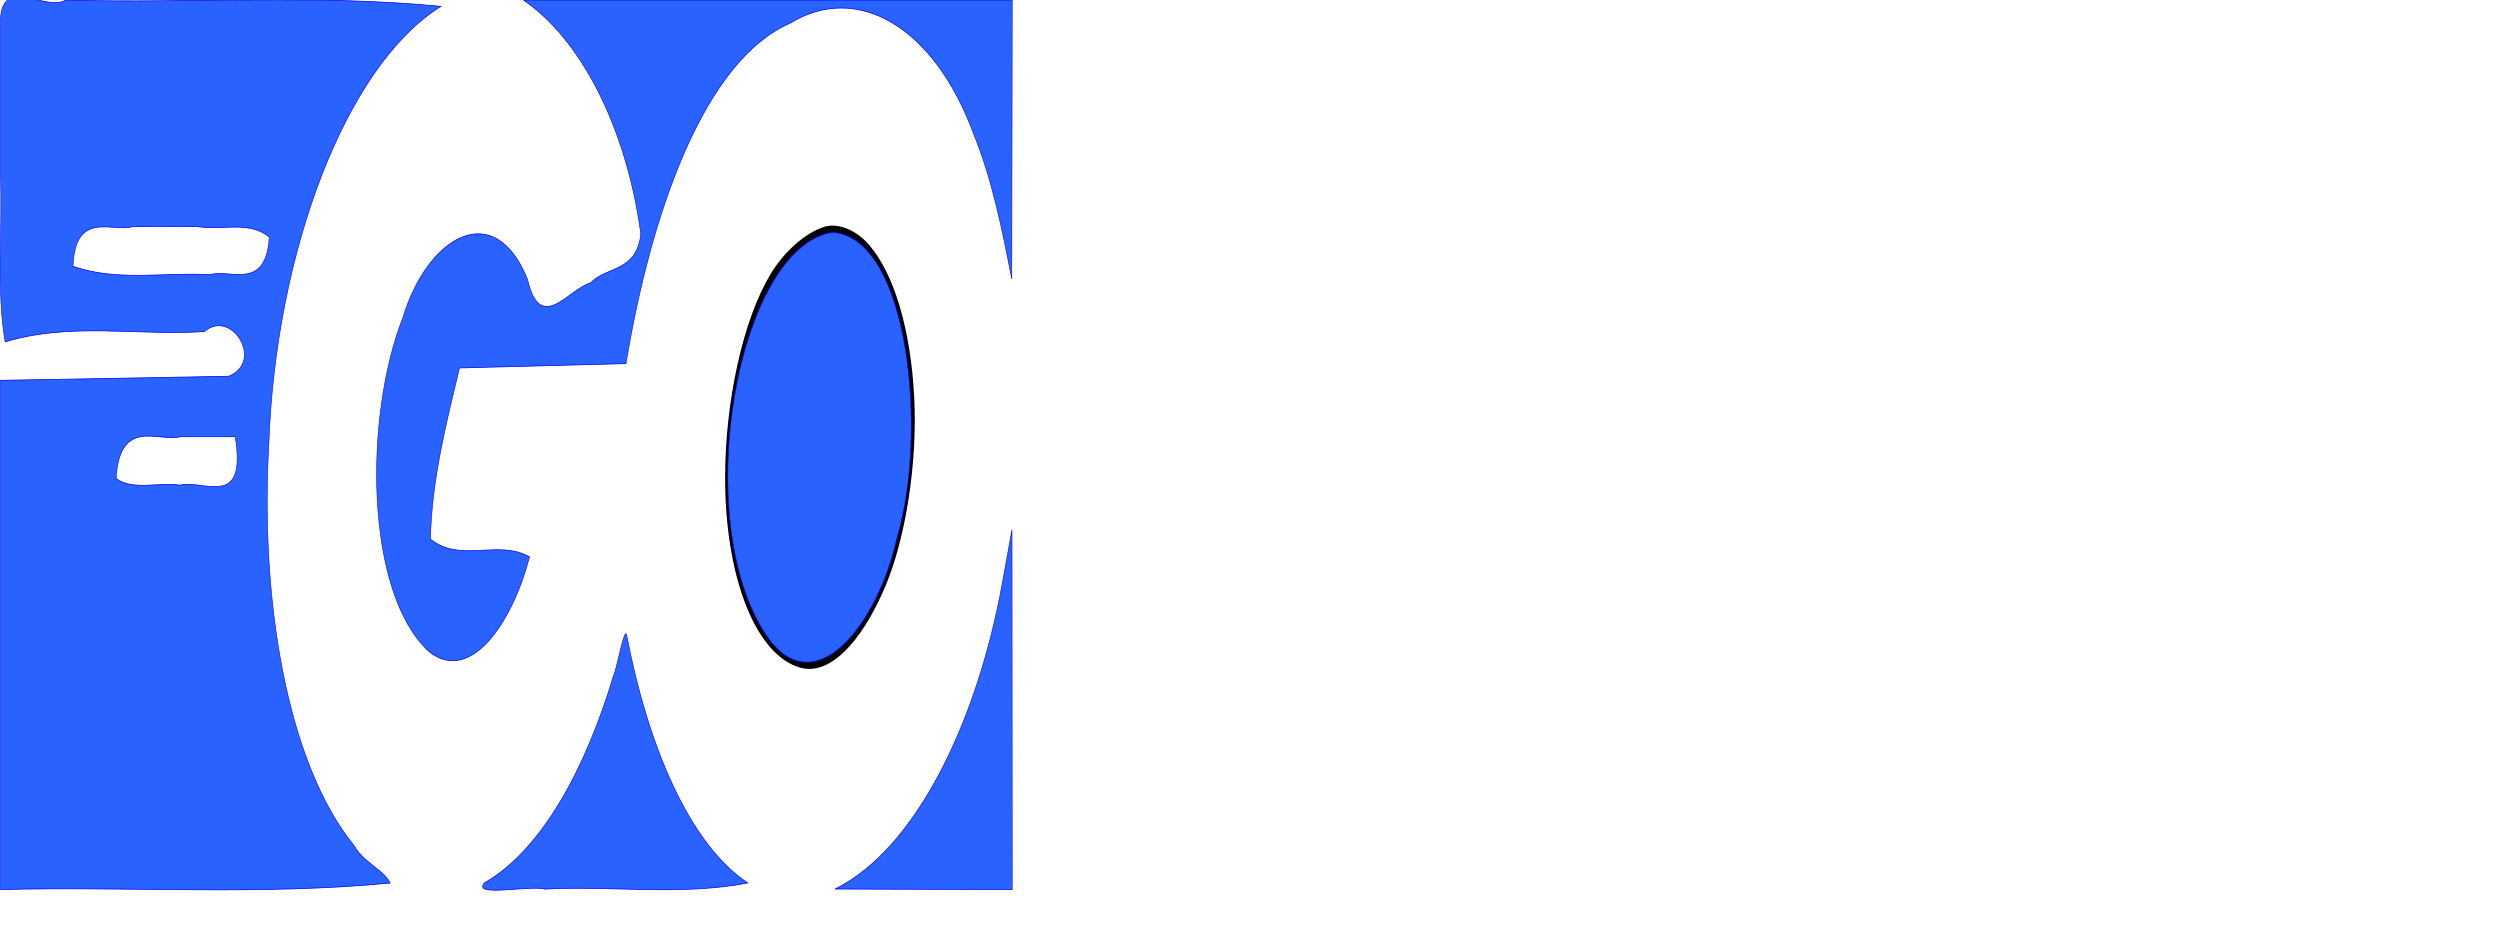 <?xml version="1.0" encoding="UTF-8" standalone="no"?>
<svg
   xmlns:dc="http://purl.org/dc/elements/1.1/"
   xmlns:cc="http://creativecommons.org/ns#"
   xmlns:rdf="http://www.w3.org/1999/02/22-rdf-syntax-ns#"
   xmlns:svg="http://www.w3.org/2000/svg"
   xmlns="http://www.w3.org/2000/svg"
   xmlns:sodipodi="http://sodipodi.sourceforge.net/DTD/sodipodi-0.dtd"
   xmlns:inkscape="http://www.inkscape.org/namespaces/inkscape"
   version="1.0"
   width="1200pt"
   height="451pt"
   viewBox="0 0 1200 451"
   preserveAspectRatio="xMidYMid meet"
   id="svg32"
   sodipodi:docname="go-programming.svg"
   inkscape:version="1.0.1 (3bc2e813f5, 2020-09-07)">
  <defs
     id="defs36" />
  <sodipodi:namedview
     pagecolor="#ffffff"
     bordercolor="#666666"
     borderopacity="1"
     objecttolerance="10"
     gridtolerance="10"
     guidetolerance="10"
     inkscape:pageopacity="0"
     inkscape:pageshadow="2"
     inkscape:window-width="1600"
     inkscape:window-height="822"
     id="namedview34"
     showgrid="false"
     inkscape:zoom="0.57848045"
     inkscape:cx="666.81381"
     inkscape:cy="229.11803"
     inkscape:window-x="-8"
     inkscape:window-y="-8"
     inkscape:window-maximized="1"
     inkscape:current-layer="g30"
     inkscape:document-rotation="0" />
  <g
     transform="matrix(0.009,0,0,-0.012,0,52.5)"
     fill="#000000"
     stroke="none"
     id="g30">
    <path
       d="m 43992.007,-4691.595 c -1002.429,-222.228 -2171.923,-984.154 -2907.94,-1912.751 -1449.455,-1809.574 -2406.728,-5047.758 -2411.24,-8111.335 -4.516,-4015.984 1643.615,-7135.118 4027.767,-7619.257 1490.089,-309.533 3201.441,928.597 4515.431,3254.056 1106.282,1952.435 1724.894,5008.076 1539.764,7595.449 -189.649,2674.677 -1052.097,4865.213 -2375.118,6039.849 -686.349,611.128 -1661.679,912.723 -2388.664,753.989 z"
       id="path28"
       style="stroke-width:5.986" />
    <path
       style="fill:#2962ff;stroke:#0000ff;stroke-width:29.581"
       d="m 22.53,-2643.958 c 115.085,-2156.631 -215.552,-4697.052 253.928,-6654.639 3475.223,793.068 7093.059,237.357 10621.848,411.295 1444.001,939.513 3209.004,-1192.874 1305.692,-1788.243 -4060.49,-54.241 -8120.979,-108.482 -12181.468,-162.722 0,-6789.633 0,-13579.264 0,-20368.896 6925.84,131.231 13873.294,-240.484 20786.088,260.298 -353.494,533.107 -1409.238,813.356 -1902.461,1472.701 -3712.113,3420.431 -5026.623,10104.682 -4567.816,16087.464 355.85,7634.908 4064.578,15111.274 9170.99,17506.681 -6650.52,486.844 -13346.704,117.377 -20014.518,250.177 C 2462.867,3869.918 -47.035,5471.544 22.53,3404.795 c 0,-2016.251 0,-4032.502 0,-6048.753 z M 10553.657,-4687.165 c 1222.404,-167.258 2747.797,252.849 3808.479,-421.403 -172.258,-2189.492 -2124.08,-1255.052 -3148.523,-1504.008 -2426.489,108.165 -4950.211,-287.435 -7320.346,334.565 112.408,2264.771 2115.813,1354.037 3153.411,1585.509 1168.96,14.304 2337.994,10.823 3506.979,5.337 z m 1991.846,-8405.329 c 630.62,-2944.593 -1691.776,-1693.884 -2959.975,-1940.857 -1062.597,135.924 -2529.884,-232.385 -3394.455,268.511 203.442,2477.014 2277.644,1439.397 3430.921,1672.346 974.503,0 1949.005,0 2923.51,0 z"
       id="path836" />
    <path
       style="fill:#2962ff;stroke:#0000ff;stroke-width:29.581"
       d="m 27914.608,4374.593 c 2966.274,-1508.328 5473.861,-4974.934 6261.486,-9352.38 -210.177,-1547.415 -1878.495,-1304.701 -2659.471,-1956.059 -1184.799,-243.528 -2700.17,-2092.801 -3378.122,127.722 -1789.98,3322.238 -5352.967,1694.212 -6645.918,-1515.094 -2070.944,-3945.116 -2052.716,-11007.648 1395.491,-13370.562 2188.757,-1304.169 4429.557,1139.663 5355.618,3792.001 -1701.156,713.654 -3663.794,-263.913 -5285.797,706.972 63.559,2382.2 858.318,4685.824 1547.138,6849.862 2960.572,58.004 5921.139,116.34 8881.703,175.006 1328.406,6031.746 4170.441,12137.341 8774.535,13625.173 3527.629,1613.614 7646.61,-96.518 9781.348,-4468.016 937.492,-1714.542 1503.267,-3751.182 2018.971,-5773.925 7.628,3719.978 15.485,7439.954 23.574,11159.93 -8690.185,0.12 -17380.372,-0.09 -26070.556,-0.632 z"
       id="path838" />
    <path
       style="fill:#2962ff;stroke:#0000ff;stroke-width:29.581"
       d="m 32731.24,-22622.406 c -1520.078,-3825.741 -3884.509,-7021.217 -6886.752,-8315.684 -725.273,-588.311 2426.558,-85.944 3208.571,-250.234 3593.681,141.364 7281.664,-273.522 10821.969,244.617 -3128.758,1563.676 -5320.839,5519.354 -6436.608,9852.309 -100.733,606.886 -561.954,-1388.391 -707.18,-1531.008 z"
       id="path840" />
    <path
       style="fill:#2962ff;stroke:#0000ff;stroke-width:29.581"
       d="m 53467.077,-18915.067 c -1386.099,-5755.98 -4726.553,-10720.12 -8931.067,-12271.247 3149.717,-6.625 6299.434,-13.568 9449.154,-20.849 -3.858,4798.231 -7.711,9596.463 -11.565,14394.691 -168.84,-700.864 -337.683,-1401.727 -506.522,-2102.595 z"
       id="path842" />
    <path
       style="fill:#2962ff;stroke:#0000ff;stroke-width:29.581"
       d="m 44365.686,-4917.136 c -5082.366,-660.475 -7610.34,-11521.775 -3493.624,-16124.534 2496.38,-2775.018 5889.865,314.133 6963.563,3889.325 1673.982,4230.717 630.942,12078.409 -3469.939,12235.209 z"
       id="path844" />
  </g>
</svg>
